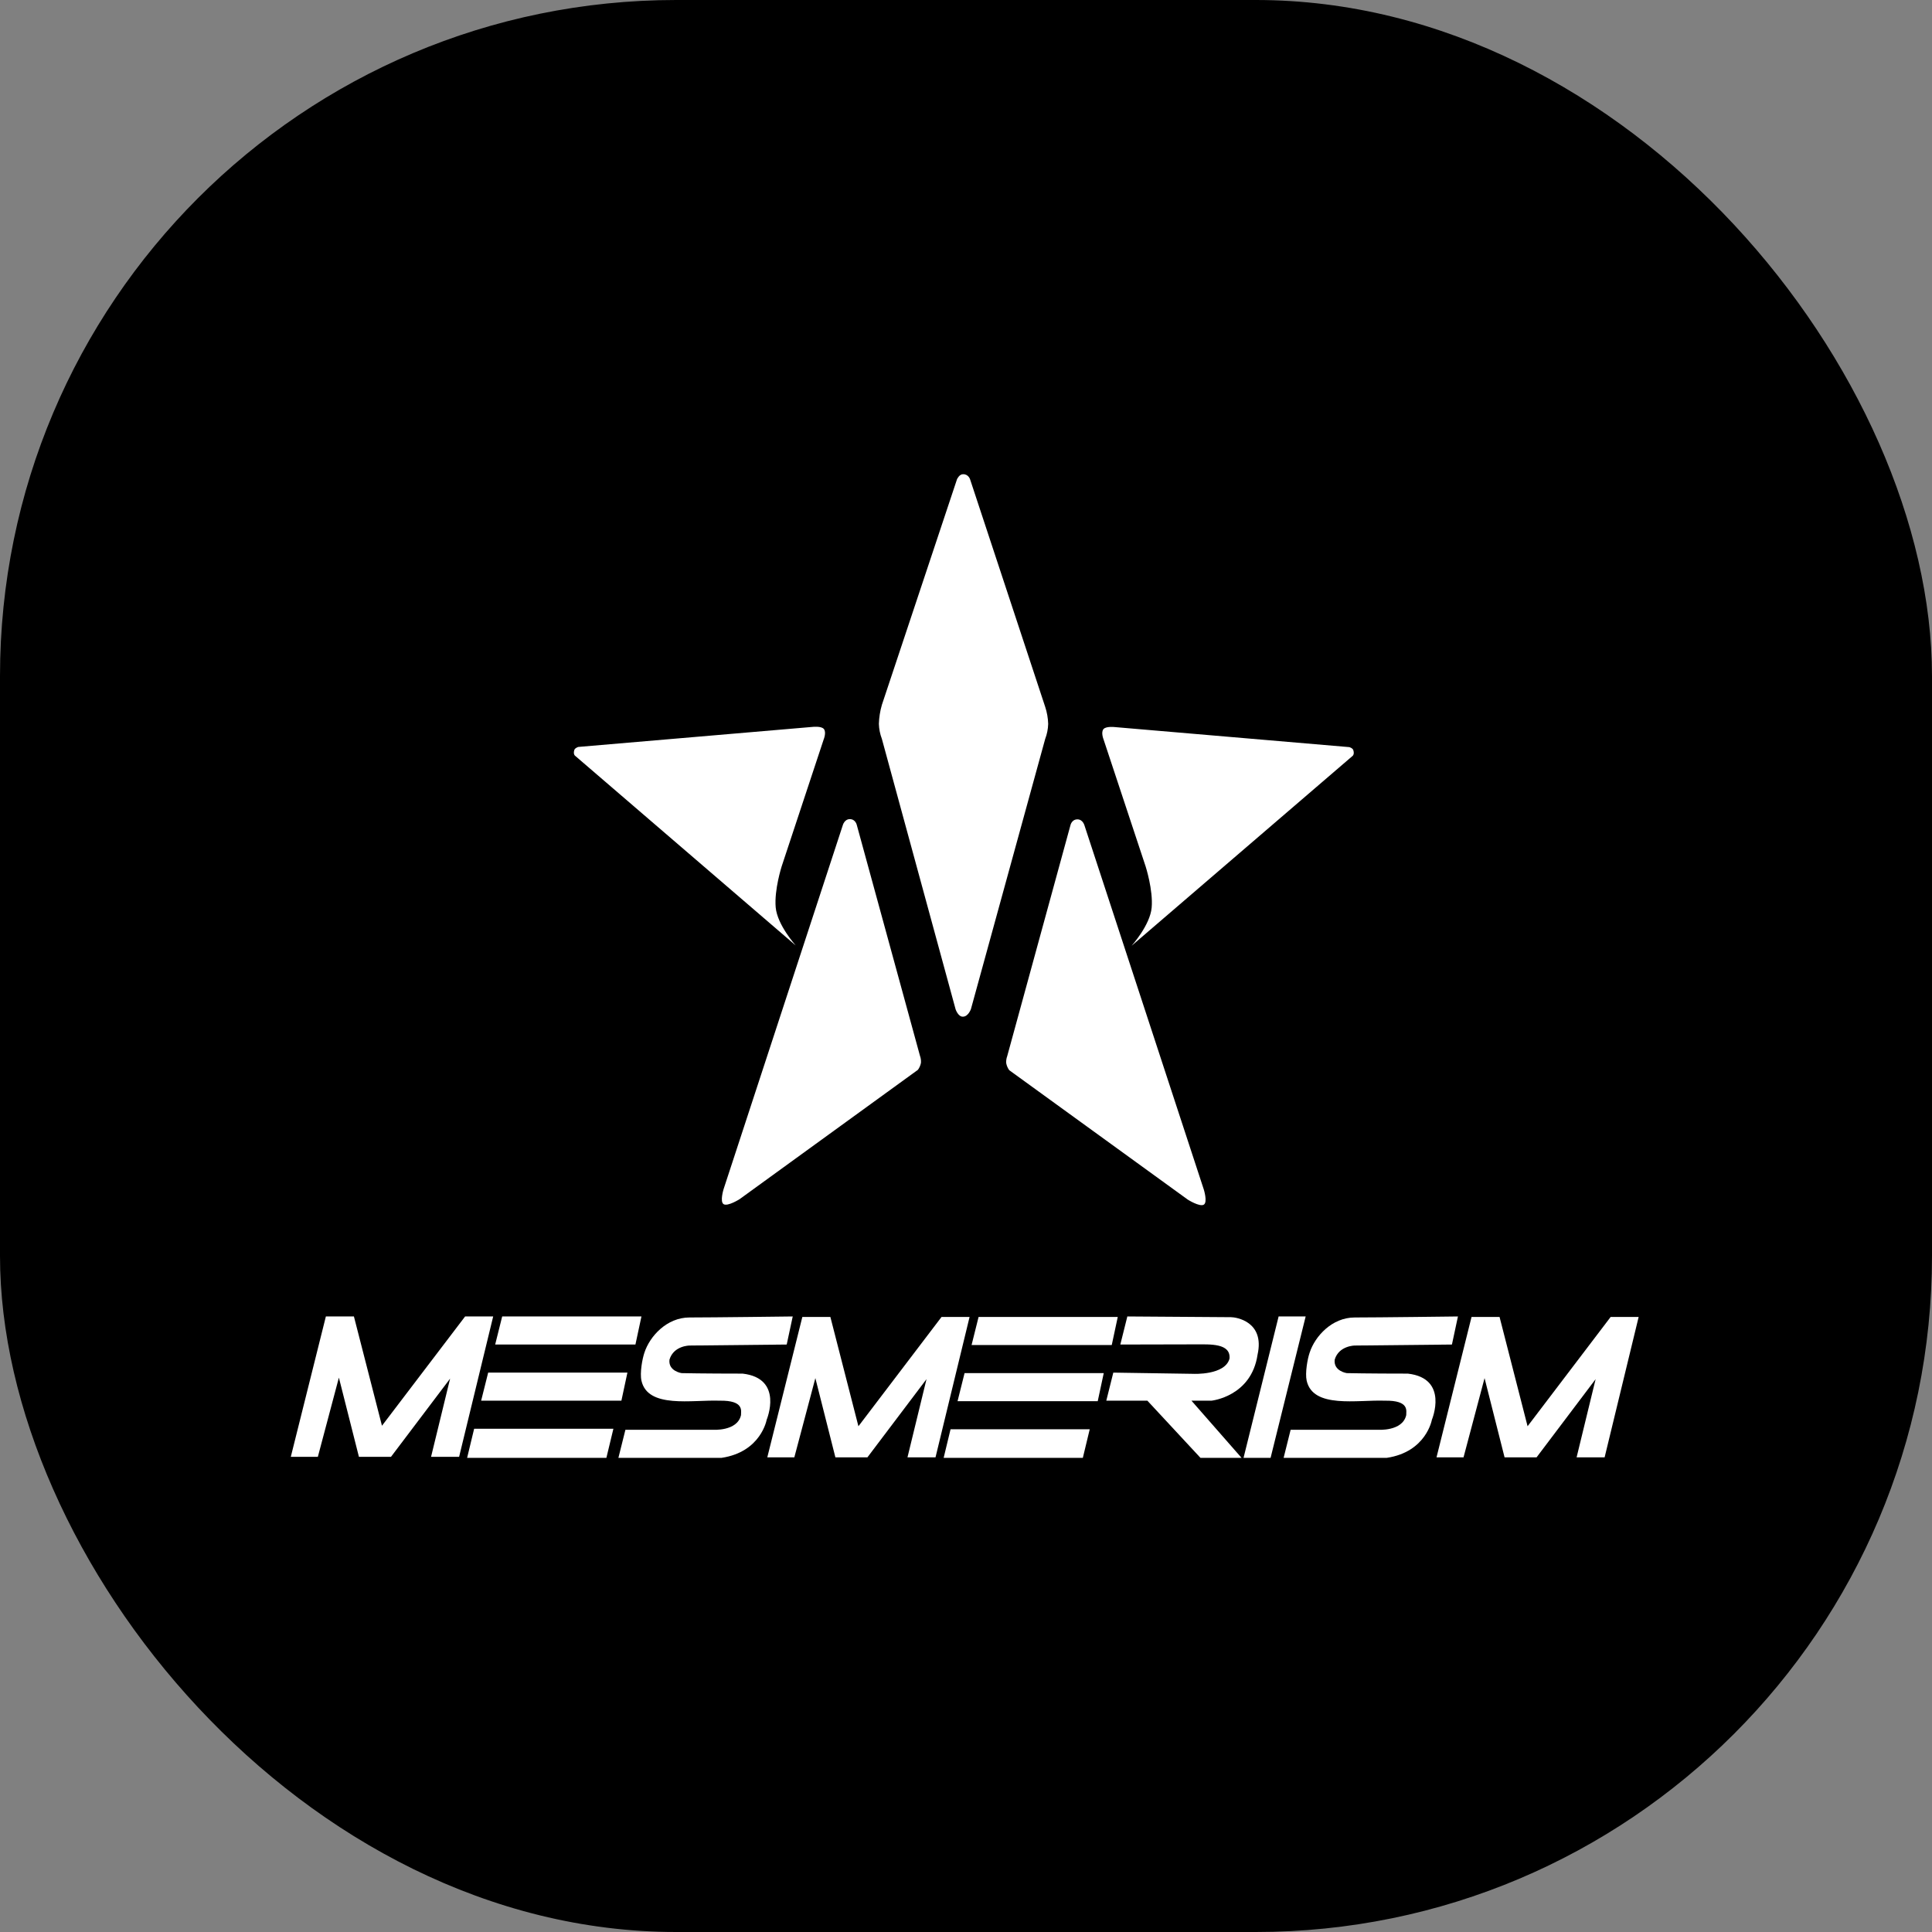 <svg xmlns="http://www.w3.org/2000/svg" version="1.1" xmlns:xlink="http://www.w3.org/1999/xlink" width="1000" height="1000"><rect width="100%" height="100%" fill="#808080" stroke="none"/><g clip-path="url(#SvgjsClipPath1191)"><rect width="1000" height="1000" fill="2f3136"></rect><g transform="matrix(7.955,0,0,7.955,150,245.455)"><svg xmlns="http://www.w3.org/2000/svg" version="1.1" xmlns:xlink="http://www.w3.org/1999/xlink" width="88" height="64"><svg width="88" height="64" viewBox="0 0 88 64" fill="none" xmlns="http://www.w3.org/2000/svg">
<g clip-path="url(#clip0_159_30855)">
<path fill-rule="evenodd" clip-rule="evenodd" d="M62.056 64L64.338 54.801H66.098L63.816 64H62.056Z" fill="white"></path>
<path fill-rule="evenodd" clip-rule="evenodd" d="M61.926 64H59.253L55.799 60.281H53.126L53.582 58.455L58.785 58.534C58.785 58.534 60.855 58.639 61.144 57.541C61.228 56.54 59.891 56.617 58.979 56.617C58.067 56.617 54.039 56.628 54.039 56.628L54.495 54.801C54.495 54.801 60.899 54.848 61.238 54.848C61.577 54.848 63.444 55.134 62.969 57.28C62.566 60.016 59.97 60.281 59.97 60.281H58.667L61.926 64Z" fill="white"></path>
<path fill-rule="evenodd" clip-rule="evenodd" d="M34.027 16.44C34.027 16.44 34.577 16.379 34.744 16.571C34.931 16.787 34.737 17.257 34.737 17.257L32.006 25.509C32.006 25.509 31.513 27.042 31.615 28.183C31.717 29.325 32.919 30.663 32.919 30.663L18.578 18.332C18.578 18.332 18.419 18.24 18.513 17.941C18.555 17.807 18.773 17.745 18.773 17.745L34.027 16.44ZM36.895 22.834L41.002 37.839C41.056 37.985 41.078 38.141 41.067 38.296C41.036 38.461 40.969 38.616 40.871 38.752L29.268 47.168C29.268 47.168 28.491 47.661 28.225 47.494C27.97 47.335 28.225 46.516 28.225 46.516L35.982 22.834C35.982 22.834 36.088 22.442 36.439 22.442C36.819 22.442 36.895 22.834 36.895 22.834Z" fill="white"></path>
<path fill-rule="evenodd" clip-rule="evenodd" d="M43.413 0.326C43.413 0.326 43.556 -0.002 43.805 0C44.153 -0.01 44.261 0.326 44.261 0.326L49.15 15.136C49.268 15.494 49.334 15.868 49.345 16.245C49.336 16.58 49.27 16.911 49.15 17.224L44.32 34.795C44.32 34.795 44.151 35.286 43.805 35.295C43.488 35.317 43.32 34.813 43.32 34.813L38.525 17.224C38.405 16.91 38.339 16.58 38.329 16.245C38.341 15.825 38.407 15.408 38.525 15.005L43.413 0.326Z" fill="white"></path>
<path fill-rule="evenodd" clip-rule="evenodd" d="M53.663 16.451C53.663 16.451 53.112 16.39 52.945 16.581C52.758 16.797 52.952 17.268 52.952 17.268L55.687 25.525C55.687 25.525 56.18 27.059 56.078 28.201C55.976 29.344 54.773 30.682 54.773 30.682L69.133 18.344C69.133 18.344 69.293 18.251 69.198 17.953C69.156 17.818 68.938 17.757 68.938 17.757L53.663 16.451ZM50.791 22.848L46.679 37.863C46.625 38.009 46.602 38.165 46.614 38.32C46.645 38.485 46.712 38.641 46.81 38.777L58.428 47.199C58.428 47.199 59.206 47.691 59.472 47.525C59.728 47.365 59.472 46.546 59.472 46.546L51.705 22.848C51.705 22.848 51.599 22.457 51.248 22.457C50.868 22.457 50.791 22.848 50.791 22.848Z" fill="white"></path>
<path fill-rule="evenodd" clip-rule="evenodd" d="M13.233 54.801L11.016 63.935H9.191L10.43 58.846L6.584 63.935H4.498L3.194 58.781L1.825 63.935H0.065L2.347 54.801H4.172L5.997 61.912L11.407 54.801H13.233ZM13.819 54.801H22.88L22.489 56.628H13.363L13.819 54.801ZM21.381 64L21.837 62.173H27.508C27.508 62.173 29.115 62.296 29.358 61.221C29.351 60.963 29.592 60.253 27.964 60.281C26.172 60.216 23.292 60.81 22.88 58.977C22.768 58.479 22.935 57.551 23.076 57.15C23.421 56.094 24.523 54.867 26.009 54.867C27.495 54.867 32.723 54.801 32.723 54.801L32.332 56.628L26.009 56.693C26.009 56.693 24.977 56.697 24.705 57.607C24.61 58.359 25.489 58.488 25.489 58.488C25.489 58.488 26.903 58.52 29.464 58.52C32.157 58.829 31.028 61.521 31.028 61.521C31.028 61.521 30.661 63.617 28.095 64H21.381ZM12.907 58.455H21.967L21.576 60.281H12.45L12.907 58.455ZM21.055 62.108L20.599 64H11.538L11.994 62.108H21.055Z" fill="white"></path>
<path fill-rule="evenodd" clip-rule="evenodd" d="M87.764 54.834L85.55 63.967H83.727L84.964 58.879L81.123 63.967H79.04L77.738 58.813L76.37 63.967H74.612L76.891 54.834H78.714L80.537 61.945L85.941 54.834H87.764Z" fill="white"></path>
<path fill-rule="evenodd" clip-rule="evenodd" d="M64.664 64L65.12 62.173H70.791C70.791 62.173 72.398 62.296 72.641 61.221C72.633 60.963 72.875 60.253 71.248 60.281C69.456 60.216 66.575 60.81 66.163 58.977C66.052 58.479 66.218 57.551 66.359 57.15C66.704 56.094 67.806 54.867 69.292 54.867C70.778 54.867 76.006 54.801 76.006 54.801L75.615 56.628L69.292 56.693C69.292 56.693 68.261 56.697 67.988 57.607C67.893 58.359 68.772 58.488 68.772 58.488C68.772 58.488 70.186 58.52 72.747 58.52C75.44 58.829 74.311 61.521 74.311 61.521C74.311 61.521 73.944 63.617 71.378 64H64.664Z" fill="white"></path>
<path fill-rule="evenodd" clip-rule="evenodd" d="M44.23 54.834L42.014 63.967H40.19L41.428 58.879L37.584 63.967H35.499L34.196 58.813L32.828 63.967H31.069L33.349 54.834H35.173L36.998 61.945L42.405 54.834H44.23ZM44.816 54.834H53.872L53.481 56.66H44.36L44.816 54.834ZM43.904 58.487H52.96L52.569 60.314H43.448L43.904 58.487ZM52.048 62.141L51.592 64.032H42.536L42.992 62.141H52.048H52.048Z" fill="white"></path>
</g>
<defs>
<clipPath id="clip0_159_30855">
<rect width="88" height="64" fill="white"></rect>
</clipPath>
<clipPath id="SvgjsClipPath1191"><rect width="1000" height="1000" x="0" y="0" rx="350" ry="350"></rect></clipPath></defs>
</svg></svg></g></g></svg>
